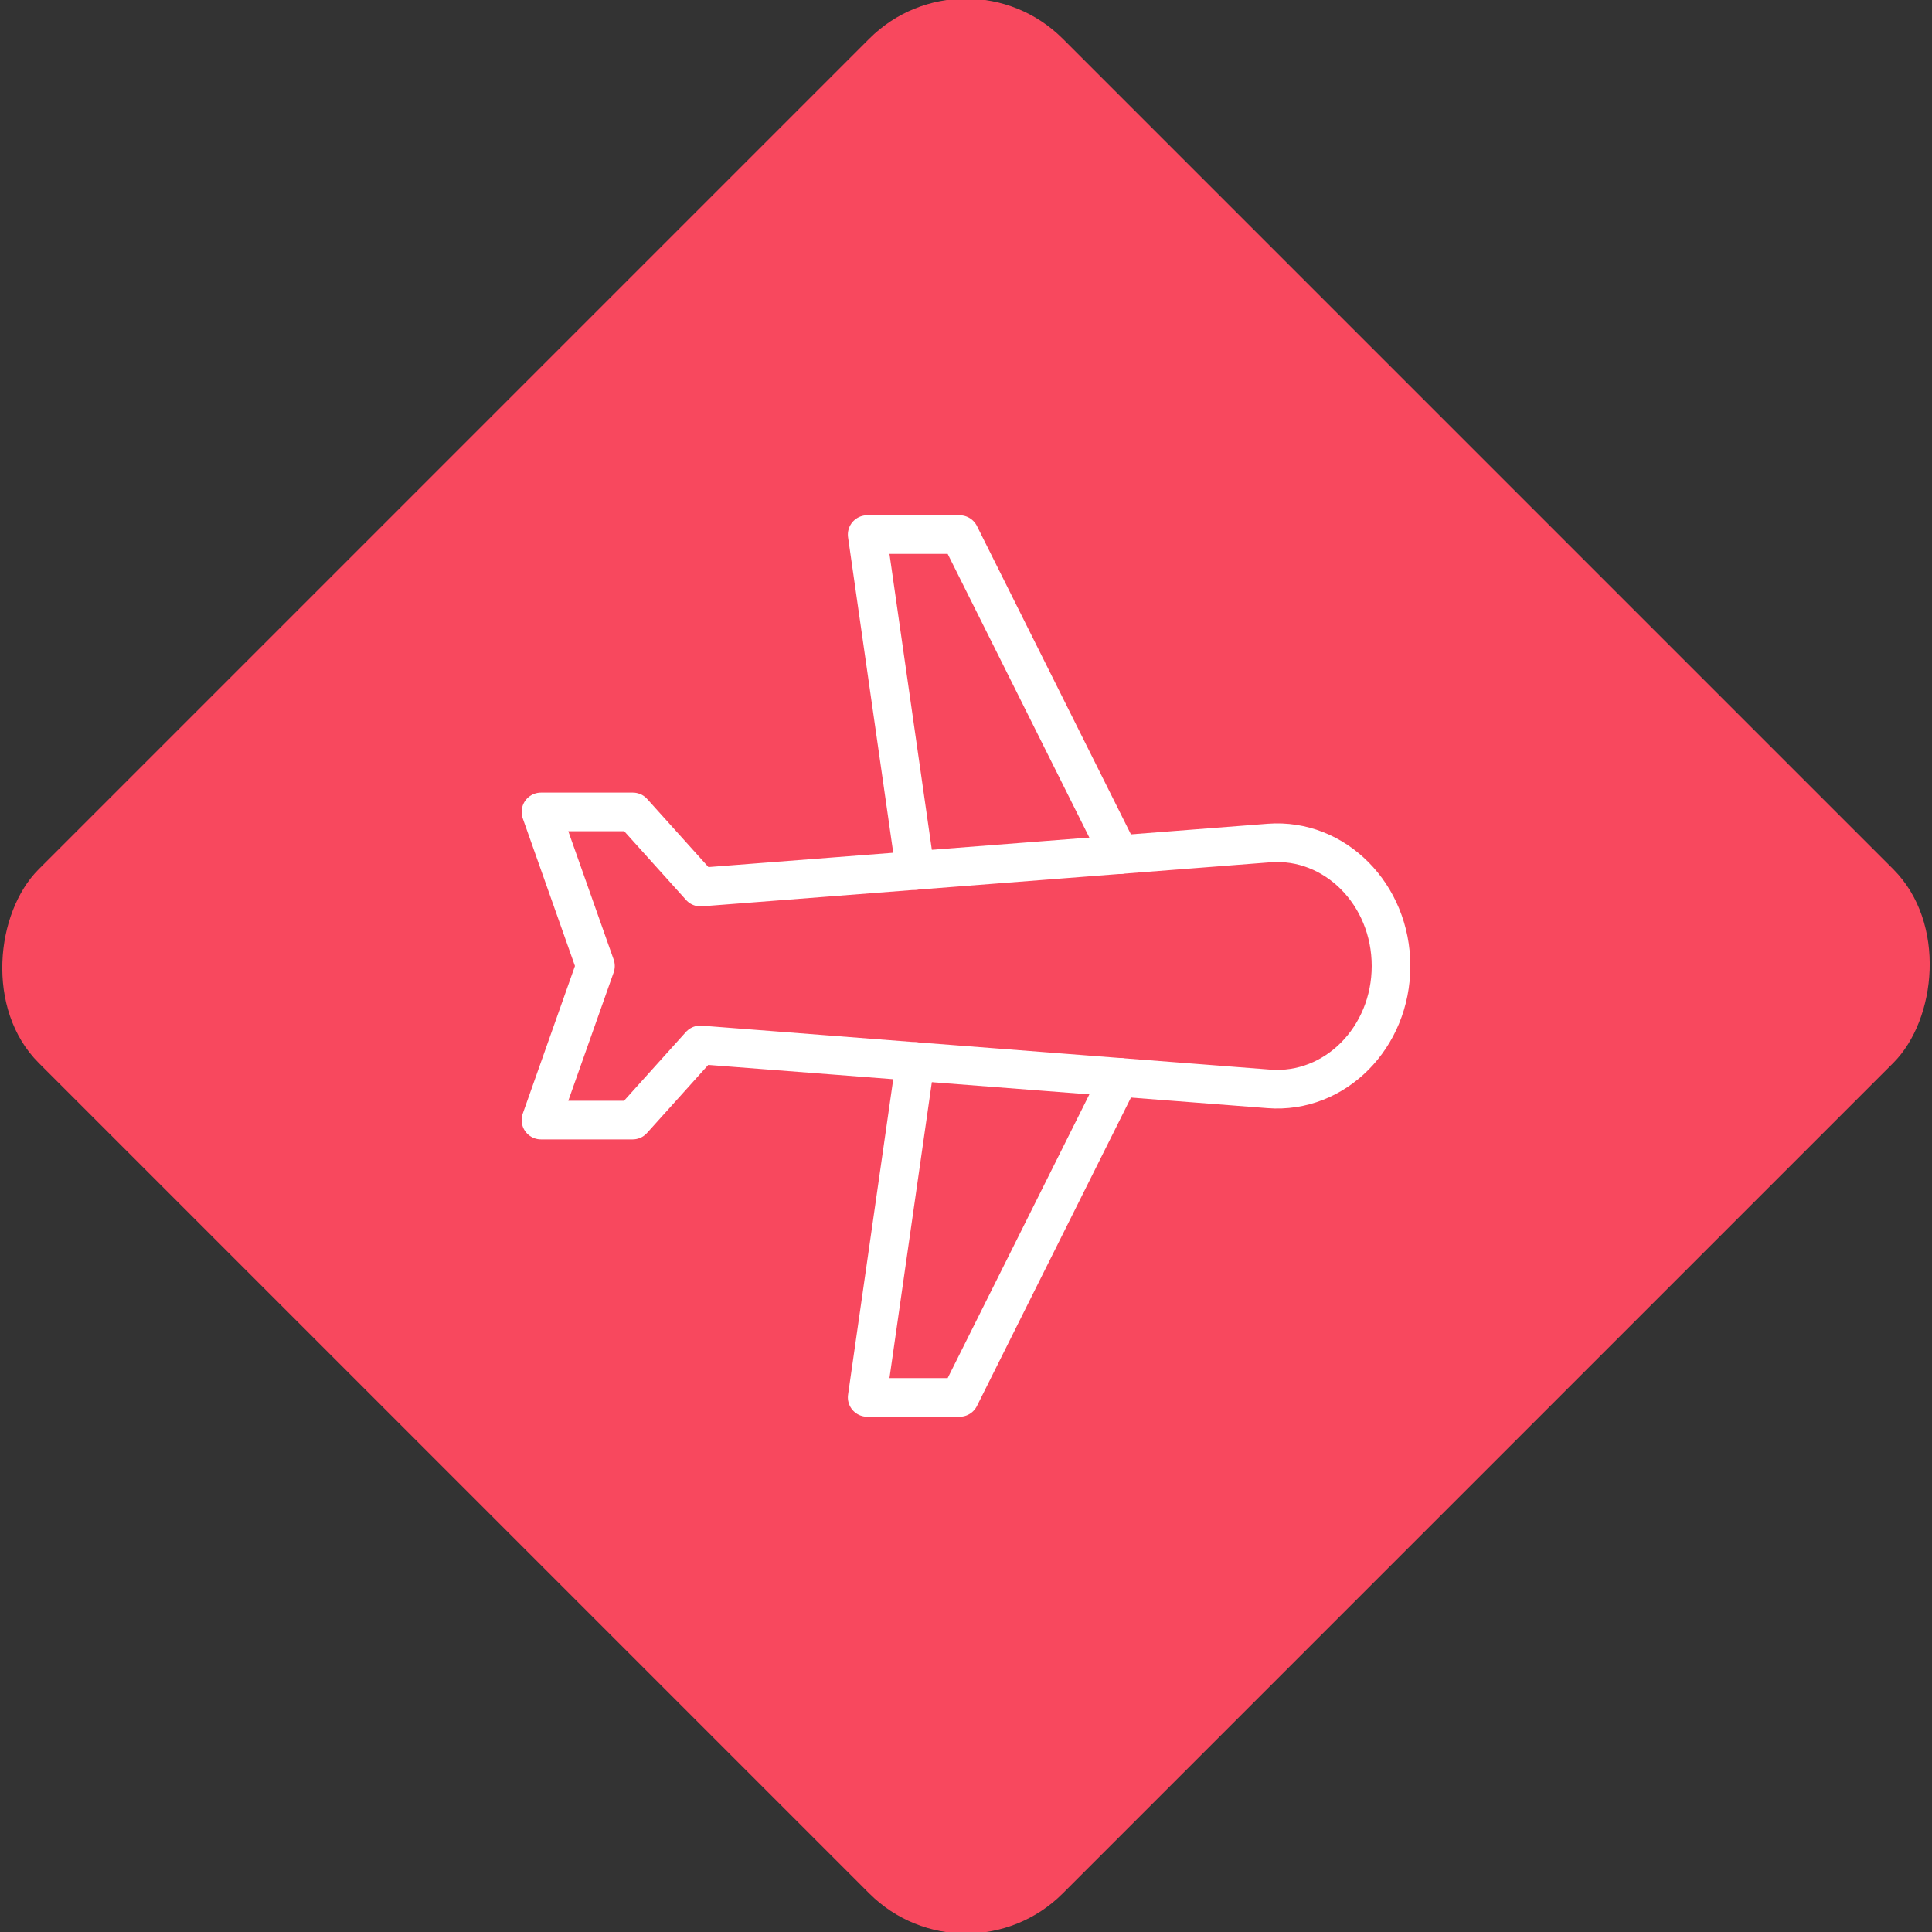 <svg xmlns="http://www.w3.org/2000/svg" viewBox="0 0 200 200"><rect x="0" y="0" width="200" height="200" fill="#333333" stroke="none"/><title>Aeroplane</title><g id="f7820203-4d99-4c8d-8e68-7871f8f3c78d" data-name="Rose"><rect x="25.04" y="25.04" width="149.93" height="149.93" rx="14.17" ry="14.17" transform="translate(100 -41.42) rotate(45)" style="fill:#f8485e"/></g><g id="2a6bc7b8-ebf6-41d1-b666-99d6300a056a" data-name="Icon"><g id="160134bf-26d0-422c-8d20-2ce12473cbed" data-name="&lt;Group&gt;"><polyline id="34f7826c-2755-4782-95e2-1490b75784f0" data-name="&lt;Path&gt;" points="94.75 90.11 89.77 55.34 99.34 55.34 115.89 88.48" style="fill:none;stroke:#fff;stroke-linecap:round;stroke-linejoin:round;stroke-width:4px"/><polyline id="628d4d73-5f7b-4b62-a06c-ab3defd7655d" data-name="&lt;Path&gt;" points="94.75 109.89 89.77 144.66 99.34 144.66 115.89 111.52" style="fill:none;stroke:#fff;stroke-linecap:round;stroke-linejoin:round;stroke-width:4px"/><path id="3a7bef28-8f49-4011-95c9-919e8028e5c4" data-name="&lt;Path&gt;" d="M61.64,100,56,115.95h9.49l7-7.78,58.87,4.55C138.2,113.25,144,107.4,144,100s-5.8-13.25-12.62-12.73L72.51,91.83l-7-7.78H56Z" style="fill:none;stroke:#fff;stroke-linecap:round;stroke-linejoin:round;stroke-width:4px"/></g></g></svg>